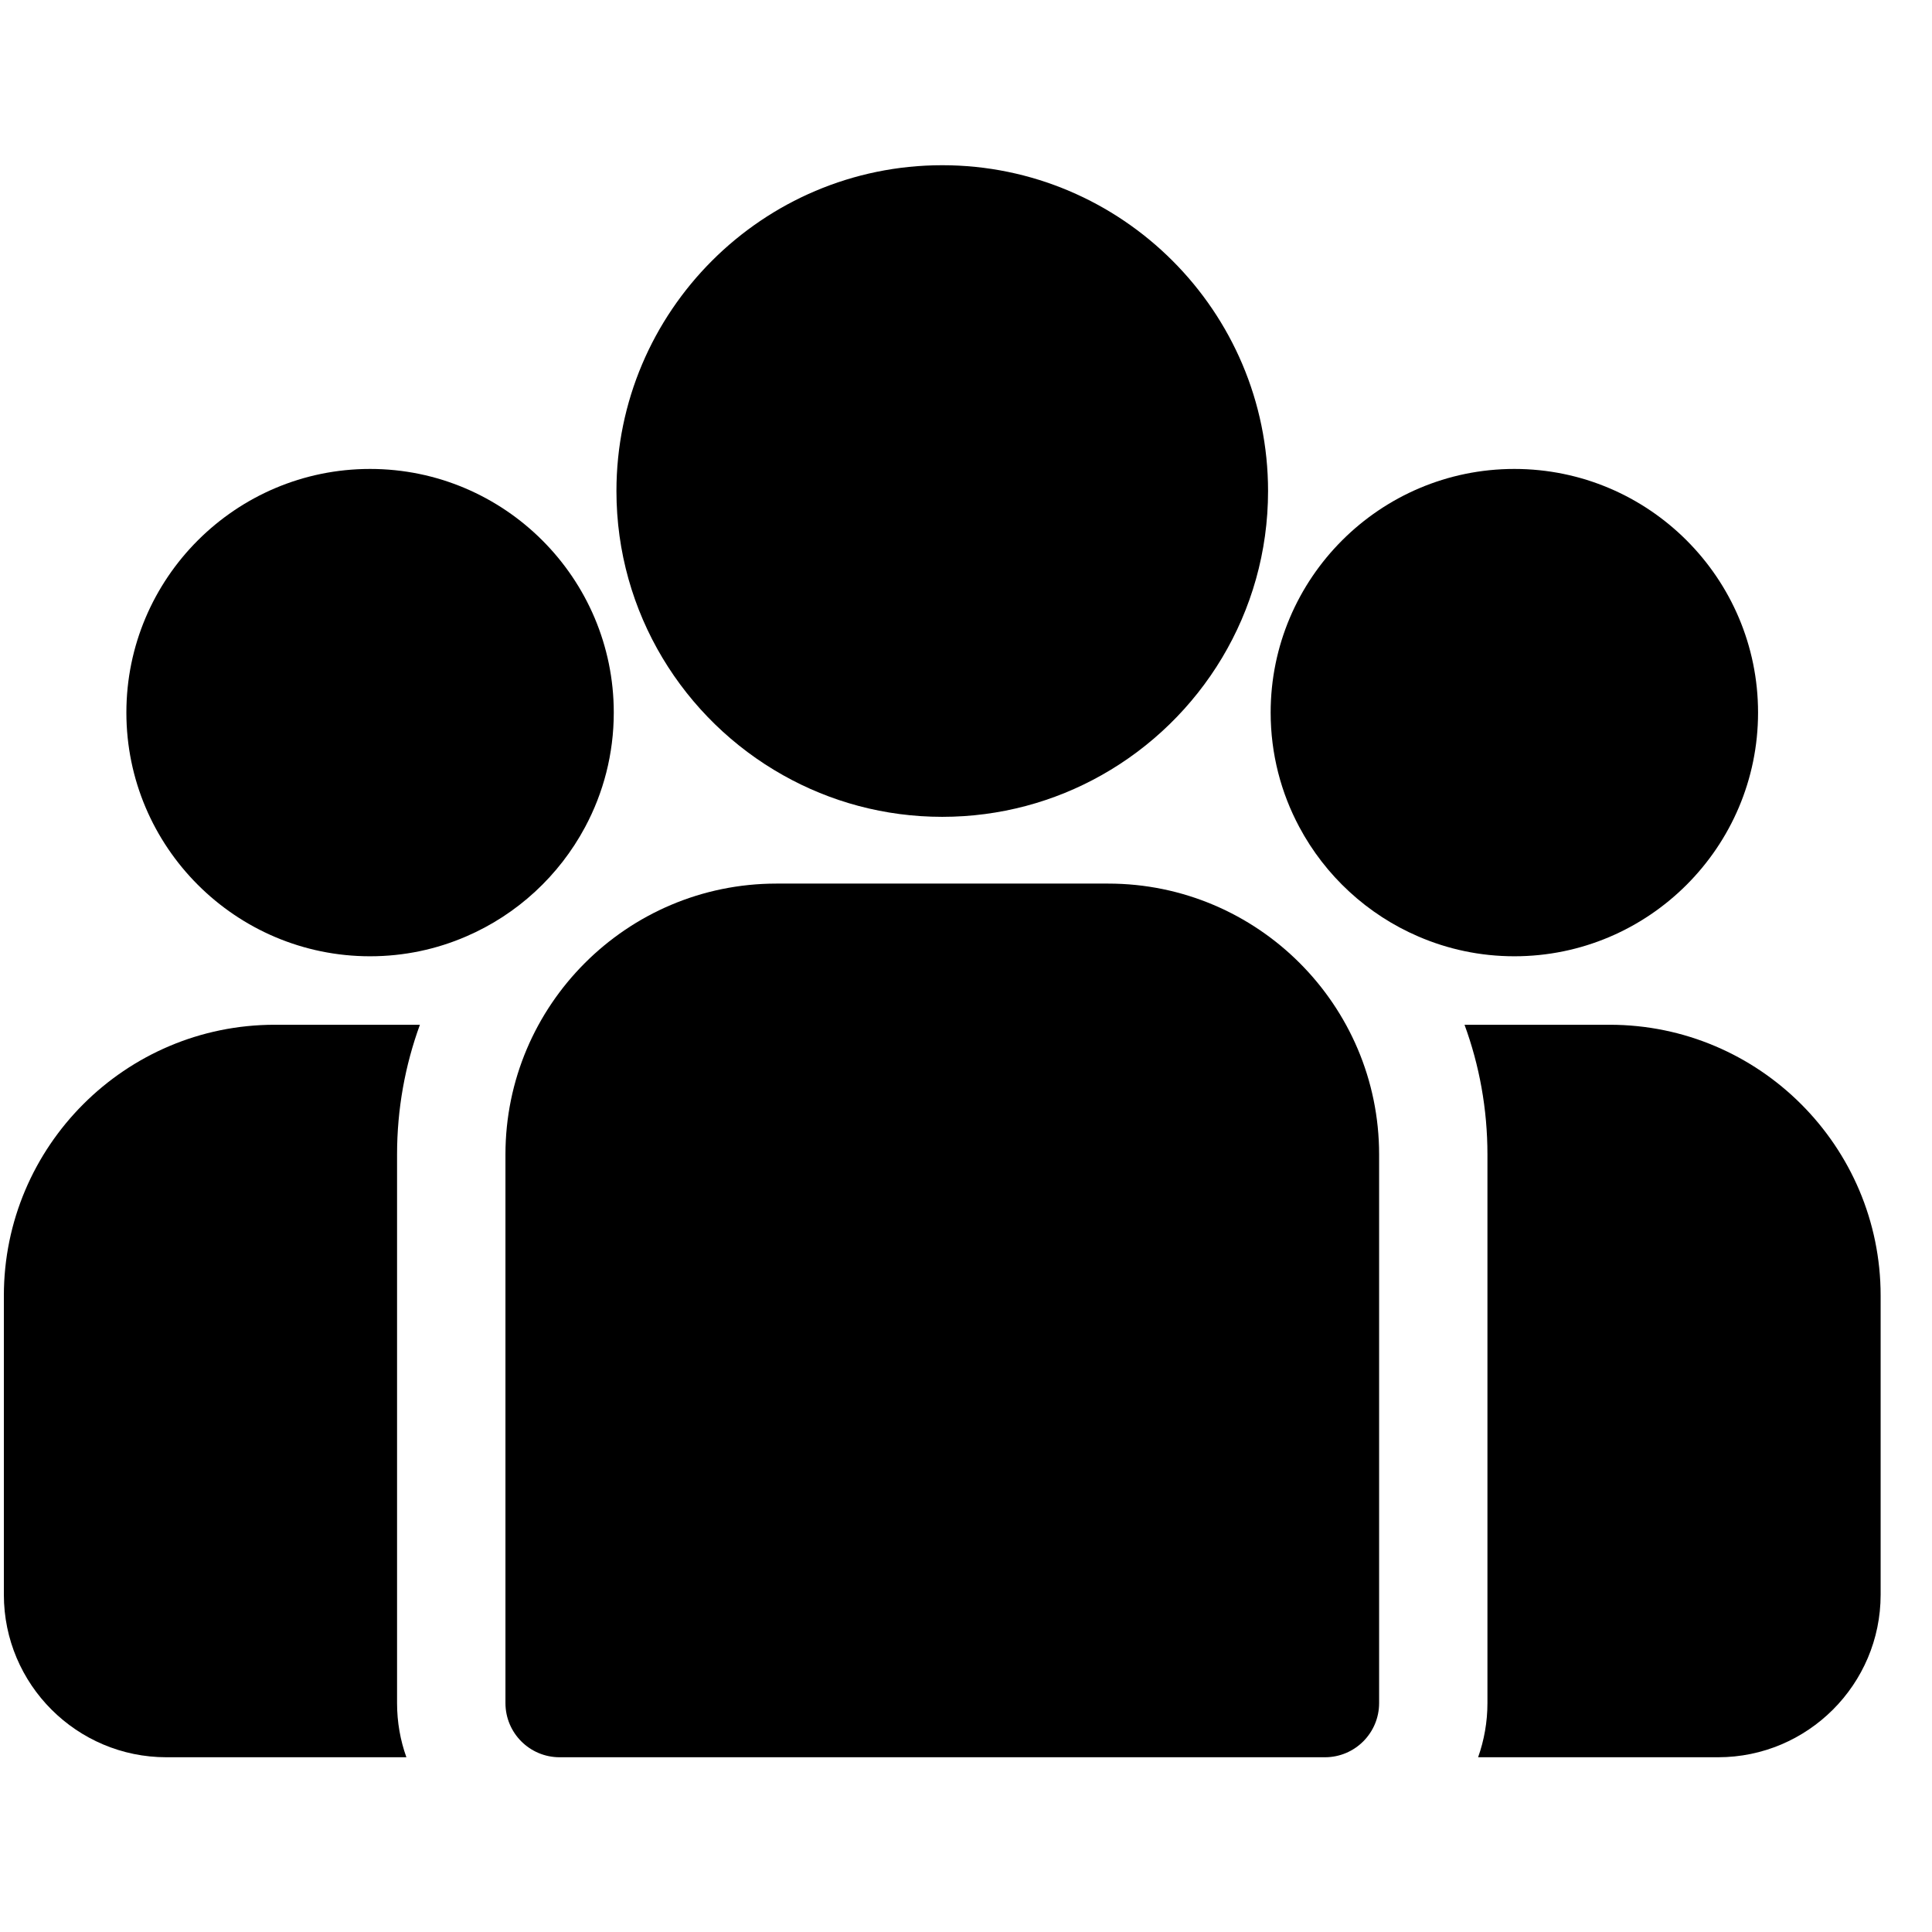 <svg width="29" height="29" viewBox="0 0 29 29" fill="none" xmlns="http://www.w3.org/2000/svg">
<g clip-path="url(#clip0)">
<path d="M24.162 15.382H21.983C22.206 15.99 22.327 16.646 22.327 17.33V25.564C22.327 25.849 22.277 26.123 22.187 26.377H25.789C27.134 26.377 28.229 25.283 28.229 23.937V19.448C28.229 17.206 26.404 15.382 24.162 15.382Z" fill="black"/>
<path d="M5.96 17.33C5.96 16.646 6.081 15.99 6.303 15.382H4.124C1.882 15.382 0.058 17.206 0.058 19.448V23.937C0.058 25.283 1.152 26.377 2.498 26.377H6.1C6.009 26.123 5.96 25.849 5.96 25.564V17.33Z" fill="black"/>
<path d="M16.634 13.263H11.654C9.411 13.263 7.587 15.087 7.587 17.329V25.564C7.587 26.013 7.951 26.377 8.4 26.377H19.888C20.337 26.377 20.701 26.013 20.701 25.564V17.329C20.701 15.087 18.877 13.263 16.634 13.263Z" fill="black"/>
<path d="M14.144 2.48C11.447 2.48 9.253 4.674 9.253 7.371C9.253 9.2 10.262 10.798 11.754 11.636C12.461 12.034 13.276 12.261 14.144 12.261C15.011 12.261 15.827 12.034 16.534 11.636C18.025 10.798 19.034 9.2 19.034 7.371C19.034 4.674 16.84 2.48 14.144 2.48Z" fill="black"/>
<path d="M5.555 7.039C3.538 7.039 1.897 8.679 1.897 10.696C1.897 12.713 3.538 14.354 5.555 14.354C6.067 14.354 6.554 14.248 6.996 14.057C7.762 13.728 8.392 13.145 8.783 12.414C9.057 11.902 9.213 11.317 9.213 10.696C9.213 8.679 7.572 7.039 5.555 7.039Z" fill="black"/>
<path d="M22.731 7.039C20.714 7.039 19.073 8.679 19.073 10.696C19.073 11.317 19.229 11.902 19.503 12.414C19.893 13.145 20.524 13.728 21.29 14.057C21.732 14.248 22.219 14.354 22.731 14.354C24.748 14.354 26.389 12.713 26.389 10.696C26.389 8.679 24.748 7.039 22.731 7.039Z" fill="black"/>
</g>
<defs>
<clipPath id="clip0">
<rect width="28.171" height="28.171" fill="white" transform="translate(0.058 0.343)"/>
</clipPath>
</defs>
</svg>
